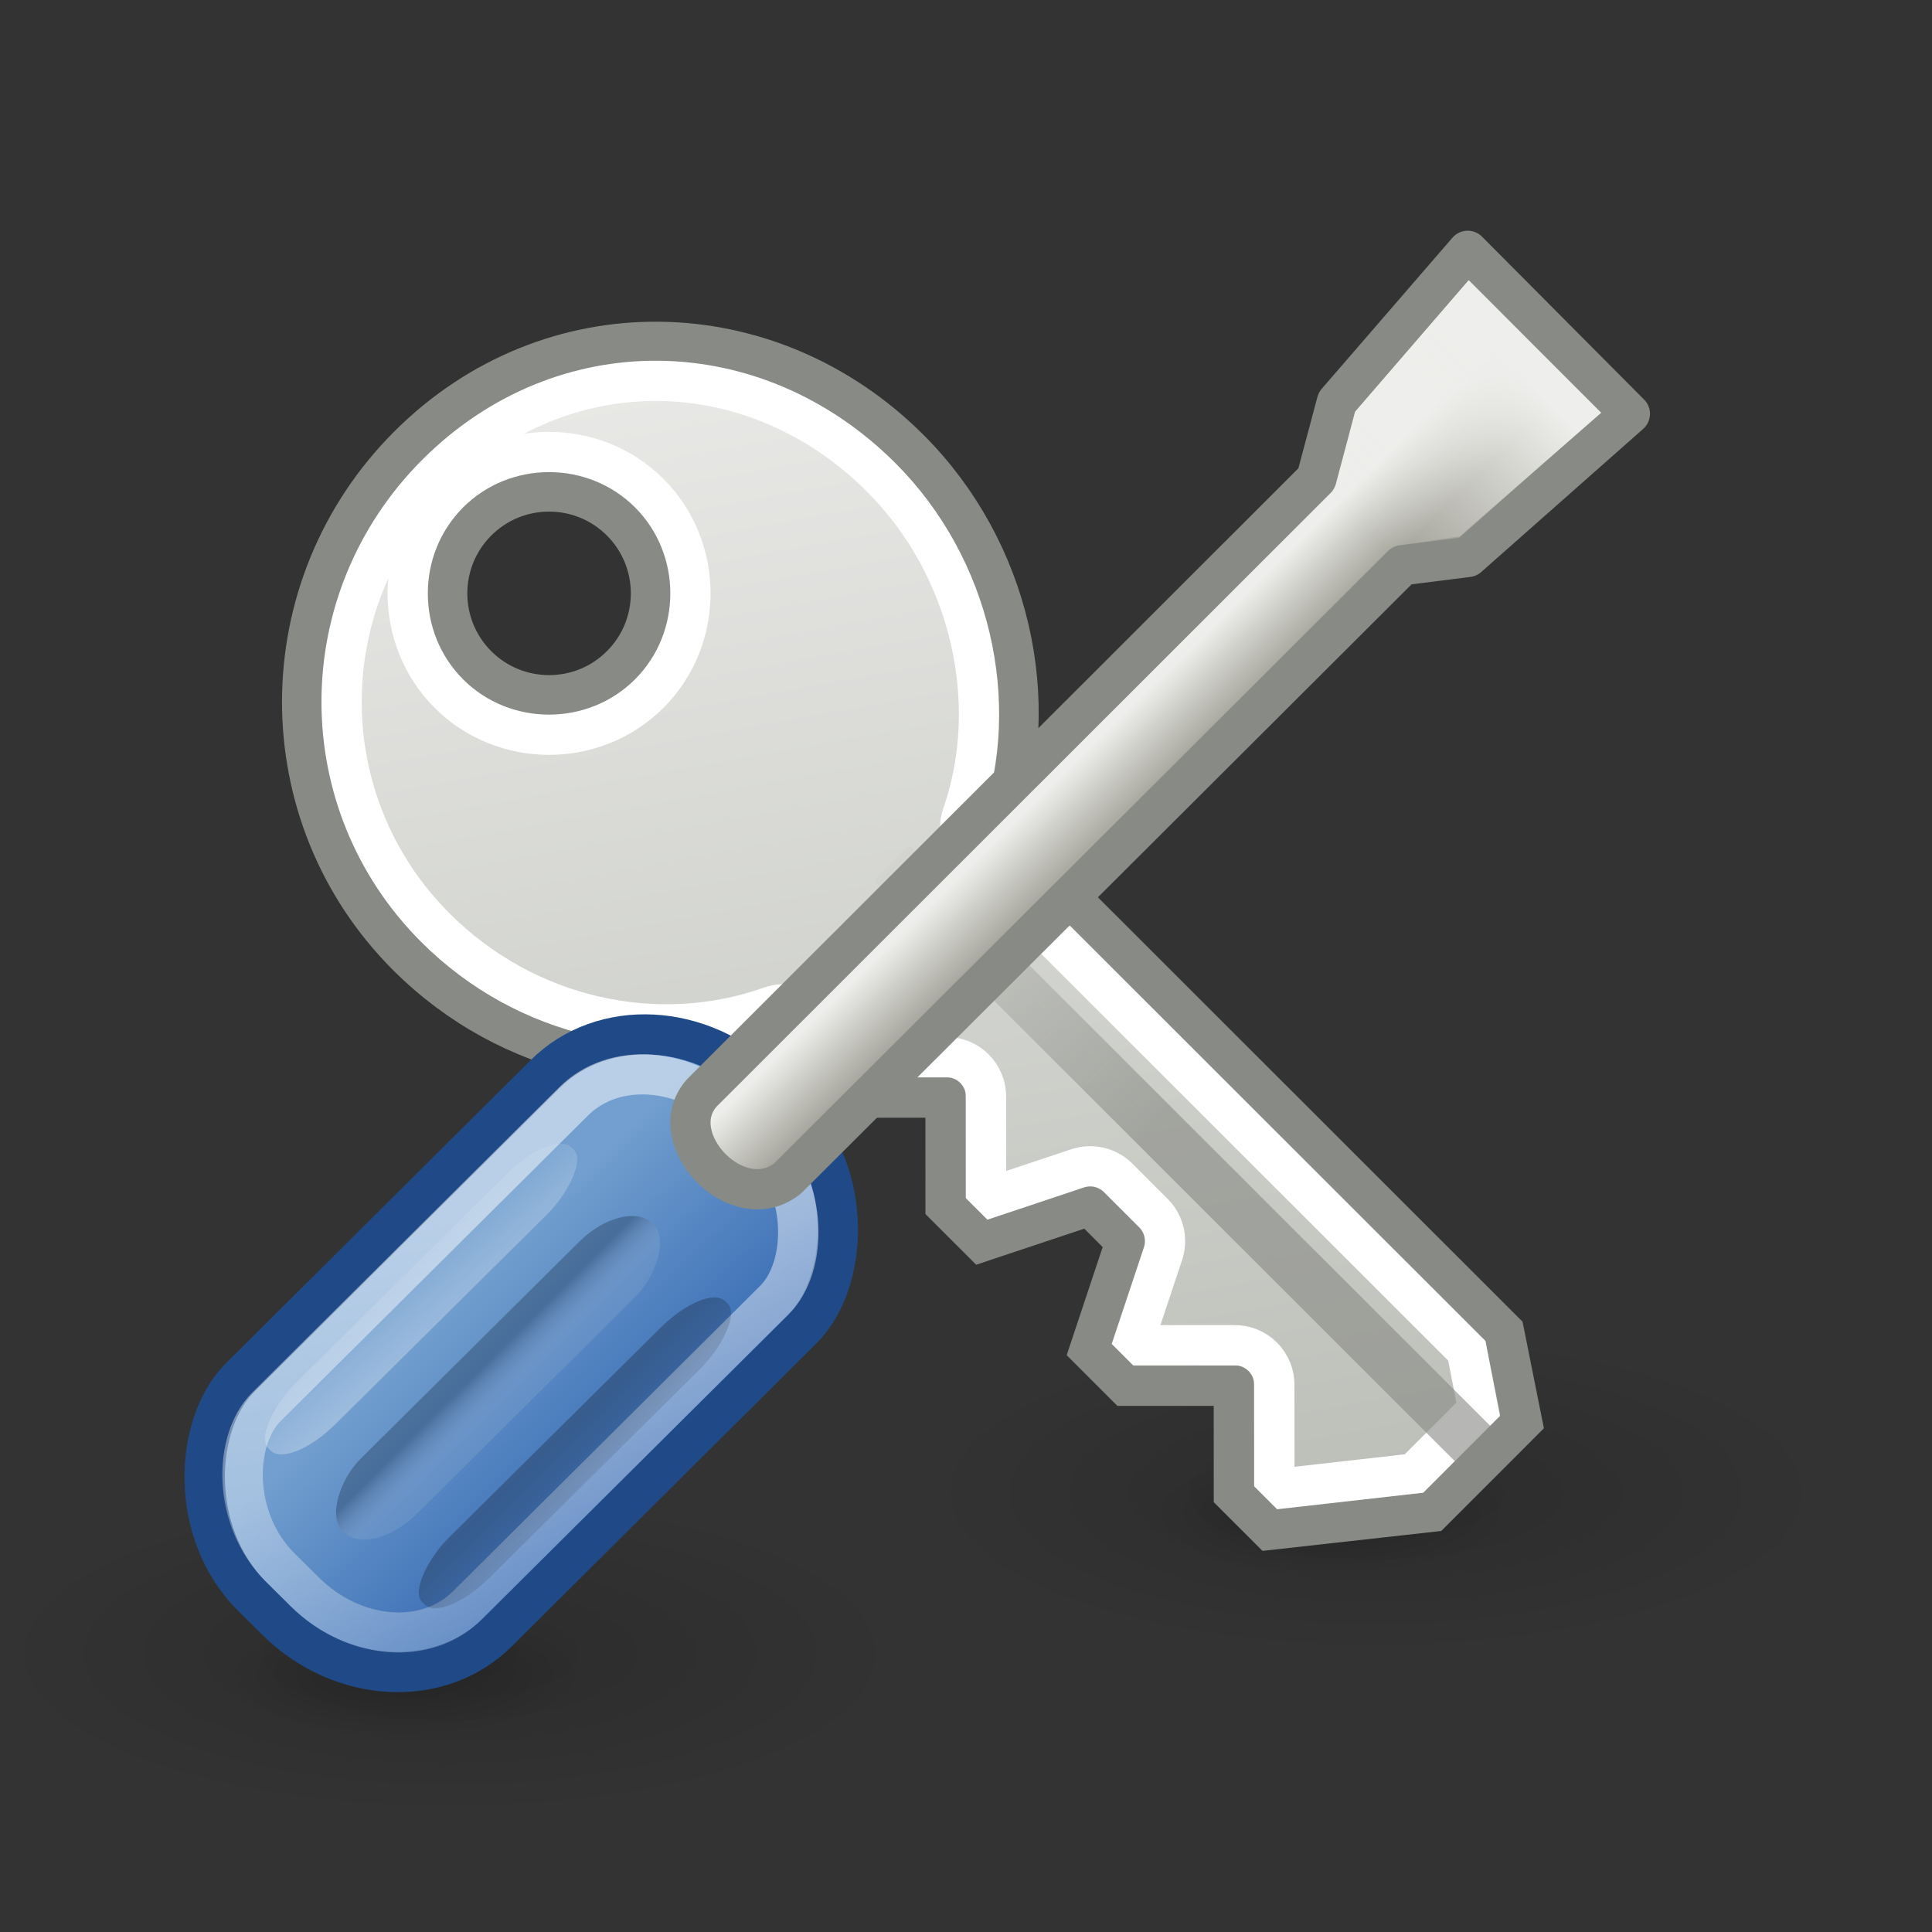 <?xml version="1.0" encoding="UTF-8" standalone="no"?>
<!-- Created with Inkscape (http://www.inkscape.org/) -->

<svg
   xmlns:dc="http://purl.org/dc/elements/1.1/"
   xmlns:cc="http://creativecommons.org/ns#"
   xmlns:rdf="http://www.w3.org/1999/02/22-rdf-syntax-ns#"
   xmlns:svg="http://www.w3.org/2000/svg"
   xmlns="http://www.w3.org/2000/svg"
   xmlns:xlink="http://www.w3.org/1999/xlink"
   xmlns:sodipodi="http://sodipodi.sourceforge.net/DTD/sodipodi-0.dtd"
   xmlns:inkscape="http://www.inkscape.org/namespaces/inkscape"
   inkscape:export-ydpi="90.000000"
   inkscape:export-xdpi="90.000000"
   inkscape:export-filename="/home/jimmac/Desktop/wi-fi.png"
   width="48"
   height="48"
   id="svg11300"
   sodipodi:version="0.32"
   inkscape:version="0.48.0 r9654"
   sodipodi:docname="seahorse-preferences.svg"
   inkscape:output_extension="org.inkscape.output.svg.inkscape"
   version="1.0"
   style="display:inline">
  <rect width="100%" height="100%" fill="#333333" stroke="none"/>
  <defs
     id="defs3">
    <linearGradient
       inkscape:collect="always"
       id="linearGradient11207">
      <stop
         style="stop-color: rgb(46, 52, 54); stop-opacity: 1;"
         offset="0"
         id="stop11209" />
      <stop
         style="stop-color: rgb(46, 52, 54); stop-opacity: 0;"
         offset="1"
         id="stop11211" />
    </linearGradient>
    <linearGradient
       inkscape:collect="always"
       id="linearGradient6753">
      <stop
         style="stop-color: rgb(136, 138, 133); stop-opacity: 1;"
         offset="0"
         id="stop6755" />
      <stop
         style="stop-color: rgb(238, 238, 236); stop-opacity: 1;"
         offset="1"
         id="stop6757" />
    </linearGradient>
    <linearGradient
       inkscape:collect="always"
       id="linearGradient6742">
      <stop
         style="stop-color: rgb(255, 255, 255); stop-opacity: 1;"
         offset="0"
         id="stop6744" />
      <stop
         style="stop-color: rgb(255, 255, 255); stop-opacity: 0;"
         offset="1"
         id="stop6746" />
    </linearGradient>
    <linearGradient
       inkscape:collect="always"
       id="linearGradient6833">
      <stop
         style="stop-color: rgb(255, 255, 255); stop-opacity: 1;"
         offset="0"
         id="stop6835" />
      <stop
         style="stop-color: rgb(255, 255, 255); stop-opacity: 0;"
         offset="1"
         id="stop6837" />
    </linearGradient>
    <linearGradient
       inkscape:collect="always"
       id="linearGradient6762">
      <stop
         style="stop-color: rgb(0, 0, 0); stop-opacity: 1;"
         offset="0"
         id="stop6764" />
      <stop
         style="stop-color: rgb(0, 0, 0); stop-opacity: 0;"
         offset="1"
         id="stop6766" />
    </linearGradient>
    <linearGradient
       inkscape:collect="always"
       id="linearGradient6793">
      <stop
         style="stop-color: rgb(211, 215, 207); stop-opacity: 1;"
         offset="0"
         id="stop6795" />
      <stop
         style="stop-color: rgb(238, 238, 236); stop-opacity: 1;"
         offset="1"
         id="stop6797" />
    </linearGradient>
    <linearGradient
       inkscape:collect="always"
       id="linearGradient10357">
      <stop
         style="stop-color: rgb(86, 137, 202); stop-opacity: 1;"
         offset="0"
         id="stop10359" />
      <stop
         style="stop-color: rgb(47, 93, 152); stop-opacity: 1;"
         offset="1"
         id="stop10361" />
    </linearGradient>
    <linearGradient
       id="linearGradient4594">
      <stop
         style="stop-color: white; stop-opacity: 1;"
         offset="0"
         id="stop4596" />
      <stop
         style="stop-color: white; stop-opacity: 0.398;"
         offset="1"
         id="stop4598" />
    </linearGradient>
    <linearGradient
       id="linearGradient4676">
      <stop
         id="stop4678"
         offset="0"
         style="stop-color: black; stop-opacity: 0;" />
      <stop
         style="stop-color: black; stop-opacity: 1;"
         offset="0.5"
         id="stop4682" />
      <stop
         id="stop4680"
         offset="1"
         style="stop-color: black; stop-opacity: 0;" />
    </linearGradient>
    <linearGradient
       id="linearGradient4717">
      <stop
         id="stop4719"
         offset="0"
         style="stop-color: rgb(144, 178, 217); stop-opacity: 1;" />
      <stop
         id="stop4721"
         offset="1"
         style="stop-color: rgb(52, 101, 164); stop-opacity: 1;" />
    </linearGradient>
    <linearGradient
       id="linearGradient6079">
      <stop
         id="stop6081"
         offset="0"
         style="stop-color: rgb(136, 174, 214); stop-opacity: 1;" />
      <stop
         id="stop6083"
         offset="1"
         style="stop-color: white; stop-opacity: 0.398;" />
    </linearGradient>
    <linearGradient
       id="linearGradient4711">
      <stop
         id="stop4713"
         offset="0"
         style="stop-color: rgb(143, 179, 217); stop-opacity: 1;" />
      <stop
         id="stop4715"
         offset="1"
         style="stop-color: rgb(114, 159, 207); stop-opacity: 1;" />
    </linearGradient>
    <pattern
       patternUnits="userSpaceOnUse"
       width="142.5"
       height="5"
       patternTransform="translate(-162.5, -22.5)"
       id="pattern9804">
      <rect
         y="0"
         x="0"
         height="2.5"
         width="142.5"
         id="rect9800"
         style="opacity: 1; fill: rgb(206, 206, 200); fill-opacity: 1; stroke: none; stroke-width: 2; stroke-linecap: butt; stroke-linejoin: miter; stroke-miterlimit: 4; stroke-dasharray: none; stroke-dashoffset: 0pt; stroke-opacity: 1;" />
      <rect
         y="2.5"
         x="0"
         height="2.5"
         width="142.5"
         id="rect9802"
         style="opacity: 1; fill: rgb(238, 238, 236); fill-opacity: 1; stroke: none; stroke-width: 2; stroke-linecap: butt; stroke-linejoin: miter; stroke-miterlimit: 4; stroke-dasharray: none; stroke-dashoffset: 0pt; stroke-opacity: 1;" />
    </pattern>
    <radialGradient
       inkscape:collect="always"
       xlink:href="#linearGradient11207"
       id="radialGradient13084"
       gradientUnits="userSpaceOnUse"
       gradientTransform="matrix(0.934,-2.89934e-7,7.29628e-8,0.458,0.362,10.116)"
       cx="5.491"
       cy="19.015"
       fx="5.491"
       fy="19.015"
       r="4.95" />
    <linearGradient
       inkscape:collect="always"
       xlink:href="#linearGradient6793"
       id="linearGradient13086"
       gradientUnits="userSpaceOnUse"
       gradientTransform="matrix(0.707,0.707,-0.707,0.707,4.085,-5.107)"
       x1="9.466"
       y1="4.973"
       x2="13.53"
       y2="8.681" />
    <linearGradient
       inkscape:collect="always"
       xlink:href="#linearGradient6762"
       id="linearGradient13088"
       gradientUnits="userSpaceOnUse"
       x1="6.5"
       y1="9"
       x2="7.5"
       y2="5.5" />
    <linearGradient
       inkscape:collect="always"
       xlink:href="#linearGradient6833"
       id="linearGradient13090"
       gradientUnits="userSpaceOnUse"
       x1="8.723"
       y1="6.265"
       x2="5.906"
       y2="5.298" />
    <linearGradient
       inkscape:collect="always"
       xlink:href="#linearGradient6742"
       id="linearGradient13092"
       gradientUnits="userSpaceOnUse"
       x1="9.934"
       y1="4.531"
       x2="10.562"
       y2="22.718" />
    <linearGradient
       inkscape:collect="always"
       xlink:href="#linearGradient6753"
       id="linearGradient13094"
       gradientUnits="userSpaceOnUse"
       x1="14.438"
       y1="13.812"
       x2="8"
       y2="7.5" />
    <linearGradient
       inkscape:collect="always"
       xlink:href="#linearGradient10357"
       id="linearGradient13096"
       gradientUnits="userSpaceOnUse"
       gradientTransform="matrix(1,0,0,0.904,19.287,-8.623)"
       x1="-4.125"
       y1="16.219"
       x2="-1.875"
       y2="16.219" />
    <linearGradient
       inkscape:collect="always"
       xlink:href="#linearGradient6793"
       id="linearGradient13130"
       gradientUnits="userSpaceOnUse"
       gradientTransform="matrix(0.707,0.707,-0.707,0.707,4.085,-5.107)"
       x1="9.466"
       y1="4.973"
       x2="13.53"
       y2="8.681" />
    <linearGradient
       inkscape:collect="always"
       xlink:href="#linearGradient6762"
       id="linearGradient13132"
       gradientUnits="userSpaceOnUse"
       x1="6.5"
       y1="9"
       x2="7.5"
       y2="5.5" />
    <linearGradient
       inkscape:collect="always"
       xlink:href="#linearGradient6833"
       id="linearGradient13134"
       gradientUnits="userSpaceOnUse"
       x1="8.723"
       y1="6.265"
       x2="5.906"
       y2="5.298" />
    <linearGradient
       inkscape:collect="always"
       xlink:href="#linearGradient6742"
       id="linearGradient13136"
       gradientUnits="userSpaceOnUse"
       x1="9.934"
       y1="4.531"
       x2="10.562"
       y2="22.718" />
    <linearGradient
       inkscape:collect="always"
       xlink:href="#linearGradient6753"
       id="linearGradient13138"
       gradientUnits="userSpaceOnUse"
       x1="14.438"
       y1="13.812"
       x2="8"
       y2="7.5" />
    <linearGradient
       gradientUnits="userSpaceOnUse"
       y2="6.031"
       x2="7.5"
       y1="8.844"
       x1="7.188"
       id="linearGradient6768"
       xlink:href="#linearGradient6762"
       inkscape:collect="always" />
    <linearGradient
       gradientUnits="userSpaceOnUse"
       y2="7.5"
       x2="8"
       y1="13.812"
       x1="14.438"
       id="linearGradient6760"
       xlink:href="#linearGradient6753"
       inkscape:collect="always" />
    <linearGradient
       gradientUnits="userSpaceOnUse"
       y2="22.718"
       x2="10.562"
       y1="4.531"
       x1="9.934"
       id="linearGradient6748"
       xlink:href="#linearGradient6742"
       inkscape:collect="always" />
    <linearGradient
       y2="5.298"
       x2="5.906"
       y1="6.265"
       x1="8.723"
       gradientUnits="userSpaceOnUse"
       id="linearGradient6154"
       xlink:href="#linearGradient6833"
       inkscape:collect="always" />
    <linearGradient
       y2="8.681"
       x2="13.53"
       y1="4.973"
       x1="9.466"
       gradientTransform="matrix(0.707,0.707,-0.707,0.707,4.085,-5.107)"
       gradientUnits="userSpaceOnUse"
       id="linearGradient6150"
       xlink:href="#linearGradient6793"
       inkscape:collect="always" />
    <linearGradient
       inkscape:collect="always"
       id="linearGradient2431">
      <stop
         style="stop-color: rgb(252, 175, 62); stop-opacity: 1;"
         offset="0"
         id="stop2433" />
      <stop
         style="stop-color: rgb(255, 255, 255); stop-opacity: 1;"
         offset="1"
         id="stop2435" />
    </linearGradient>
    <linearGradient
       id="linearGradient2437">
      <stop
         style="stop-color: rgb(245, 121, 0); stop-opacity: 1;"
         offset="0"
         id="stop2439" />
      <stop
         style="stop-color: rgb(206, 92, 0); stop-opacity: 0;"
         offset="1"
         id="stop2441" />
    </linearGradient>
    <inkscape:perspective
       id="perspective13187"
       inkscape:persp3d-origin="8 : 5.3333333 : 1"
       inkscape:vp_z="16 : 8 : 1"
       inkscape:vp_y="0 : 1000 : 0"
       inkscape:vp_x="0 : 8 : 1"
       sodipodi:type="inkscape:persp3d" />
    <linearGradient
       y2="7.5"
       x2="8"
       y1="13.812"
       x1="14.438"
       gradientUnits="userSpaceOnUse"
       id="linearGradient13352"
       xlink:href="#linearGradient2437"
       inkscape:collect="always" />
    <linearGradient
       y2="22.718"
       x2="10.562"
       y1="4.531"
       x1="9.934"
       gradientUnits="userSpaceOnUse"
       id="linearGradient13350"
       xlink:href="#linearGradient6742"
       inkscape:collect="always" />
    <linearGradient
       y2="5.298"
       x2="5.906"
       y1="6.265"
       x1="8.723"
       gradientUnits="userSpaceOnUse"
       id="linearGradient13348"
       xlink:href="#linearGradient6833"
       inkscape:collect="always" />
    <linearGradient
       y2="6.031"
       x2="7.5"
       y1="8.844"
       x1="7.188"
       gradientUnits="userSpaceOnUse"
       id="linearGradient13346"
       xlink:href="#linearGradient6762"
       inkscape:collect="always" />
    <linearGradient
       y2="8.681"
       x2="13.53"
       y1="4.973"
       x1="9.466"
       gradientTransform="matrix(0.707,0.707,-0.707,0.707,4.085,-5.107)"
       gradientUnits="userSpaceOnUse"
       id="linearGradient13344"
       xlink:href="#linearGradient2431"
       inkscape:collect="always" />
    <linearGradient
       gradientUnits="userSpaceOnUse"
       y2="6.031"
       x2="7.5"
       y1="8.844"
       x1="7.188"
       id="linearGradient13342"
       xlink:href="#linearGradient6762"
       inkscape:collect="always" />
    <linearGradient
       gradientUnits="userSpaceOnUse"
       y2="7.5"
       x2="8"
       y1="13.812"
       x1="14.438"
       id="linearGradient13340"
       xlink:href="#linearGradient6753"
       inkscape:collect="always" />
    <linearGradient
       gradientUnits="userSpaceOnUse"
       y2="22.718"
       x2="10.562"
       y1="4.531"
       x1="9.934"
       id="linearGradient13338"
       xlink:href="#linearGradient6742"
       inkscape:collect="always" />
    <linearGradient
       y2="5.298"
       x2="5.906"
       y1="6.265"
       x1="8.723"
       gradientUnits="userSpaceOnUse"
       id="linearGradient13336"
       xlink:href="#linearGradient6833"
       inkscape:collect="always" />
    <linearGradient
       y2="8.681"
       x2="13.53"
       y1="4.973"
       x1="9.466"
       gradientTransform="matrix(0.707,0.707,-0.707,0.707,4.085,-5.107)"
       gradientUnits="userSpaceOnUse"
       id="linearGradient13334"
       xlink:href="#linearGradient6793"
       inkscape:collect="always" />
    <linearGradient
       id="linearGradient13292">
      <stop
         style="stop-color: rgb(245, 121, 0); stop-opacity: 1;"
         offset="0"
         id="stop13294" />
      <stop
         style="stop-color: rgb(206, 92, 0); stop-opacity: 0;"
         offset="1"
         id="stop13296" />
    </linearGradient>
    <inkscape:perspective
       id="perspective13289"
       inkscape:persp3d-origin="8 : 5.3333333 : 1"
       inkscape:vp_z="16 : 8 : 1"
       inkscape:vp_y="0 : 1000 : 0"
       inkscape:vp_x="0 : 8 : 1"
       sodipodi:type="inkscape:persp3d" />
    <linearGradient
       inkscape:collect="always"
       xlink:href="#linearGradient10357"
       id="linearGradient13404"
       gradientUnits="userSpaceOnUse"
       gradientTransform="matrix(0.933,0,0,0.904,30.6,3.228)"
       x1="-4.125"
       y1="16.219"
       x2="-1.875"
       y2="16.219" />
    <linearGradient
       inkscape:collect="always"
       id="linearGradient4542">
      <stop
         style="stop-color: rgb(136, 138, 133); stop-opacity: 1;"
         offset="0"
         id="stop4544" />
      <stop
         style="stop-color: rgb(136, 138, 133); stop-opacity: 0;"
         offset="1"
         id="stop4546" />
    </linearGradient>
    <linearGradient
       inkscape:collect="always"
       id="linearGradient6826">
      <stop
         style="stop-color: rgb(186, 189, 182); stop-opacity: 1;"
         offset="0"
         id="stop6828" />
      <stop
         style="stop-color: rgb(238, 238, 236); stop-opacity: 1;"
         offset="1"
         id="stop6830" />
    </linearGradient>
    <linearGradient
       id="linearGradient7582"
       inkscape:collect="always">
      <stop
         id="stop7584"
         offset="0"
         style="stop-color: rgb(255, 255, 255); stop-opacity: 1;" />
      <stop
         id="stop7586"
         offset="1"
         style="stop-color: rgb(255, 255, 255); stop-opacity: 0;" />
    </linearGradient>
    <inkscape:perspective
       id="perspective14031"
       inkscape:persp3d-origin="16 : 10.666667 : 1"
       inkscape:vp_z="32 : 16 : 1"
       inkscape:vp_y="0 : 1000 : 0"
       inkscape:vp_x="0 : 16 : 1"
       sodipodi:type="inkscape:persp3d" />
    <linearGradient
       id="linearGradient5210"
       inkscape:collect="always">
      <stop
         id="stop5212"
         offset="0"
         style="stop-color: rgb(114, 159, 207); stop-opacity: 1;" />
      <stop
         id="stop5214"
         offset="1"
         style="stop-color: rgb(41, 94, 173); stop-opacity: 1;" />
    </linearGradient>
    <linearGradient
       id="linearGradient5220"
       inkscape:collect="always">
      <stop
         id="stop5222"
         offset="0"
         style="stop-color: rgb(12, 29, 53); stop-opacity: 1;" />
      <stop
         id="stop5224"
         offset="1"
         style="stop-color: white; stop-opacity: 0.294;" />
    </linearGradient>
    <linearGradient
       id="linearGradient6221"
       inkscape:collect="always">
      <stop
         id="stop6223"
         offset="0"
         style="stop-color: black; stop-opacity: 1;" />
      <stop
         id="stop6225"
         offset="1"
         style="stop-color: black; stop-opacity: 0;" />
    </linearGradient>
    <linearGradient
       id="linearGradient2808">
      <stop
         style="stop-color: white; stop-opacity: 1;"
         offset="0"
         id="stop2810" />
      <stop
         style="stop-color: white; stop-opacity: 0.294;"
         offset="1"
         id="stop2812" />
    </linearGradient>
    <linearGradient
       id="linearGradient5402"
       inkscape:collect="always">
      <stop
         id="stop5404"
         offset="0"
         style="stop-color: rgb(0, 0, 0); stop-opacity: 1;" />
      <stop
         id="stop5406"
         offset="1"
         style="stop-color: rgb(0, 0, 0); stop-opacity: 0;" />
    </linearGradient>
    <linearGradient
       id="linearGradient5440">
      <stop
         style="stop-color: rgb(238, 238, 236); stop-opacity: 1;"
         offset="0"
         id="stop5442" />
      <stop
         style="stop-color: rgb(162, 162, 152); stop-opacity: 1;"
         offset="1"
         id="stop5444" />
    </linearGradient>
    <linearGradient
       id="linearGradient6424"
       inkscape:collect="always">
      <stop
         id="stop6426"
         offset="0"
         style="stop-color: rgb(238, 238, 236); stop-opacity: 1;" />
      <stop
         id="stop6428"
         offset="1"
         style="stop-color: rgb(238, 238, 236); stop-opacity: 0;" />
    </linearGradient>
    <linearGradient
       id="linearGradient6525">
      <stop
         id="stop6527"
         offset="0"
         style="stop-color: rgb(255, 255, 255); stop-opacity: 1;" />
      <stop
         id="stop6529"
         offset="1"
         style="stop-color: rgb(186, 189, 182); stop-opacity: 1;" />
    </linearGradient>
    <linearGradient
       id="linearGradient6545">
      <stop
         id="stop6547"
         offset="0"
         style="stop-color: rgb(211, 215, 207); stop-opacity: 1;" />
      <stop
         id="stop6549"
         offset="1"
         style="stop-color: rgb(238, 238, 236); stop-opacity: 1;" />
    </linearGradient>
    <linearGradient
       id="linearGradient6576"
       inkscape:collect="always">
      <stop
         id="stop6578"
         offset="0"
         style="stop-color: rgb(255, 255, 255); stop-opacity: 1;" />
      <stop
         id="stop6580"
         offset="1"
         style="stop-color: rgb(255, 255, 255); stop-opacity: 0;" />
    </linearGradient>
    <linearGradient
       id="linearGradient6707">
      <stop
         style="stop-color: rgb(136, 138, 133); stop-opacity: 1;"
         offset="0"
         id="stop6709" />
      <stop
         style="stop-color: rgb(85, 87, 83); stop-opacity: 1;"
         offset="1"
         id="stop6711" />
    </linearGradient>
    <linearGradient
       id="linearGradient6791">
      <stop
         style="stop-color: rgb(255, 255, 255); stop-opacity: 1;"
         offset="0"
         id="stop6793" />
      <stop
         style="stop-color: rgb(255, 255, 255); stop-opacity: 0;"
         offset="1"
         id="stop14266" />
    </linearGradient>
    <linearGradient
       id="linearGradient5443"
       inkscape:collect="always">
      <stop
         id="stop5445"
         offset="0"
         style="stop-color: rgb(255, 255, 255); stop-opacity: 1;" />
      <stop
         id="stop5447"
         offset="1"
         style="stop-color: rgb(255, 255, 255); stop-opacity: 0;" />
    </linearGradient>
    <inkscape:perspective
       id="perspective14252"
       inkscape:persp3d-origin="16 : 10.666667 : 1"
       inkscape:vp_z="32 : 16 : 1"
       inkscape:vp_y="0 : 1000 : 0"
       inkscape:vp_x="0 : 16 : 1"
       sodipodi:type="inkscape:persp3d" />
    <linearGradient
       inkscape:collect="always"
       xlink:href="#linearGradient5210"
       id="linearGradient14380"
       gradientUnits="userSpaceOnUse"
       gradientTransform="matrix(0.821,0,0,1.009,61.676,-5.254)"
       x1="-10.695"
       y1="41.106"
       x2="-1.049"
       y2="41.138" />
    <linearGradient
       inkscape:collect="always"
       xlink:href="#linearGradient5443"
       id="linearGradient14382"
       gradientUnits="userSpaceOnUse"
       x1="53.589"
       y1="32.857"
       x2="69.976"
       y2="44.96" />
    <linearGradient
       inkscape:collect="always"
       xlink:href="#linearGradient5440"
       id="linearGradient14384"
       gradientUnits="userSpaceOnUse"
       gradientTransform="matrix(0.712,-0.712,0.707,0.707,20.98,22.298)"
       x1="24.518"
       y1="22.429"
       x2="25.911"
       y2="23.831" />
    <linearGradient
       inkscape:collect="always"
       xlink:href="#linearGradient2808"
       id="linearGradient14386"
       gradientUnits="userSpaceOnUse"
       gradientTransform="matrix(0.582,0,0,0.679,57.544,10.506)"
       x1="-6.979"
       y1="37.127"
       x2="-9.904"
       y2="36.848" />
    <linearGradient
       inkscape:collect="always"
       xlink:href="#linearGradient5220"
       id="linearGradient14388"
       gradientUnits="userSpaceOnUse"
       gradientTransform="matrix(0.489,0,0,0.679,59.056,10.473)"
       x1="-8.938"
       y1="40.375"
       x2="-7"
       y2="40.375" />
    <linearGradient
       inkscape:collect="always"
       xlink:href="#linearGradient5402"
       id="linearGradient14390"
       gradientUnits="userSpaceOnUse"
       x1="57.349"
       y1="37.497"
       x2="59.35"
       y2="37.506" />
    <linearGradient
       inkscape:collect="always"
       xlink:href="#linearGradient6424"
       id="linearGradient14392"
       gradientUnits="userSpaceOnUse"
       gradientTransform="translate(4.14334e-8,-3.822)"
       x1="54.5"
       y1="1.734"
       x2="54.5"
       y2="7.193" />
    <radialGradient
       inkscape:collect="always"
       xlink:href="#linearGradient7582"
       id="radialGradient14412"
       gradientUnits="userSpaceOnUse"
       gradientTransform="matrix(1,0,0,0.621,0,0.782)"
       cx="11.156"
       cy="2.062"
       fx="11.156"
       fy="2.062"
       r="0.906" />
    <linearGradient
       inkscape:collect="always"
       xlink:href="#linearGradient4542"
       id="linearGradient14414"
       gradientUnits="userSpaceOnUse"
       gradientTransform="matrix(0.727,0,0,1,12.273,-34.844)"
       x1="33.12"
       y1="20.5"
       x2="22.328"
       y2="20.5" />
    <radialGradient
       r="0.906"
       fy="2.062"
       fx="11.156"
       cy="2.062"
       cx="11.156"
       gradientTransform="matrix(1,0,0,0.621,0,0.782)"
       gradientUnits="userSpaceOnUse"
       id="radialGradient2581"
       xlink:href="#linearGradient7582"
       inkscape:collect="always" />
    <linearGradient
       y2="20.5"
       x2="22.328"
       y1="20.5"
       x1="33.12"
       gradientTransform="matrix(0.727,0,0,1,12.273,-34.844)"
       gradientUnits="userSpaceOnUse"
       id="linearGradient2569"
       xlink:href="#linearGradient4542"
       inkscape:collect="always" />
    <linearGradient
       y2="25.205"
       x2="3.051"
       y1="49.136"
       x1="37.436"
       gradientTransform="matrix(0,0.674,-0.676,0,37.102,14.816)"
       gradientUnits="userSpaceOnUse"
       id="linearGradient2563"
       xlink:href="#linearGradient6826"
       inkscape:collect="always" />
    <inkscape:perspective
       id="perspective14531"
       inkscape:persp3d-origin="24 : 16 : 1"
       inkscape:vp_z="48 : 24 : 1"
       inkscape:vp_y="0 : 1000 : 0"
       inkscape:vp_x="0 : 24 : 1"
       sodipodi:type="inkscape:persp3d" />
    <linearGradient
       y2="7.193"
       x2="54.5"
       y1="1.734"
       x1="54.5"
       gradientUnits="userSpaceOnUse"
       id="linearGradient7059"
       xlink:href="#linearGradient6424"
       inkscape:collect="always" />
    <linearGradient
       y2="37.506"
       x2="59.35"
       y1="37.497"
       x1="57.349"
       gradientUnits="userSpaceOnUse"
       id="linearGradient7057"
       xlink:href="#linearGradient5402"
       inkscape:collect="always" />
    <linearGradient
       y2="40.375"
       x2="-7"
       y1="40.375"
       x1="-8.938"
       gradientTransform="matrix(0.489,0,0,0.679,59.056,10.473)"
       gradientUnits="userSpaceOnUse"
       id="linearGradient7055"
       xlink:href="#linearGradient5220"
       inkscape:collect="always" />
    <linearGradient
       y2="36.848"
       x2="-9.904"
       y1="37.127"
       x1="-6.979"
       gradientTransform="matrix(0.582,0,0,0.679,57.544,10.506)"
       gradientUnits="userSpaceOnUse"
       id="linearGradient7053"
       xlink:href="#linearGradient2808"
       inkscape:collect="always" />
    <linearGradient
       y2="23.831"
       x2="25.911"
       y1="22.429"
       x1="24.518"
       gradientTransform="matrix(0.712,-0.712,0.707,0.707,20.98,22.298)"
       gradientUnits="userSpaceOnUse"
       id="linearGradient7051"
       xlink:href="#linearGradient5440"
       inkscape:collect="always" />
    <linearGradient
       y2="44.96"
       x2="69.976"
       y1="32.857"
       x1="53.589"
       gradientUnits="userSpaceOnUse"
       id="linearGradient7049"
       xlink:href="#linearGradient5443"
       inkscape:collect="always" />
    <linearGradient
       y2="41.138"
       x2="-1.049"
       y1="41.106"
       x1="-10.695"
       gradientTransform="matrix(0.821,0,0,1.009,61.676,-5.254)"
       gradientUnits="userSpaceOnUse"
       id="linearGradient7047"
       xlink:href="#linearGradient5210"
       inkscape:collect="always" />
    <radialGradient
       r="12.728"
       fy="34.498"
       fx="21.96"
       cy="34.498"
       cx="21.96"
       gradientTransform="matrix(0.983,0,0,0.509,0.374,16.841)"
       gradientUnits="userSpaceOnUse"
       id="radialGradient6839"
       xlink:href="#linearGradient6221"
       inkscape:collect="always" />
    <radialGradient
       r="12.728"
       fy="34.498"
       fx="21.96"
       cy="34.498"
       cx="21.96"
       gradientTransform="matrix(0.983,0,0,0.509,0.374,16.841)"
       gradientUnits="userSpaceOnUse"
       id="radialGradient6837"
       xlink:href="#linearGradient6221"
       inkscape:collect="always" />
    <linearGradient
       y2="3.24"
       x2="96.311"
       y1="11.615"
       x1="93.686"
       gradientTransform="matrix(0.707,-0.707,0.707,0.707,-58.461,73.507)"
       gradientUnits="userSpaceOnUse"
       id="linearGradient14904"
       xlink:href="#linearGradient6576"
       inkscape:collect="always" />
    <linearGradient
       id="linearGradient14873">
      <stop
         style="stop-color: white; stop-opacity: 1;"
         offset="0"
         id="stop14875" />
      <stop
         style="stop-color: white; stop-opacity: 0.294;"
         offset="1"
         id="stop14877" />
    </linearGradient>
    <linearGradient
       id="linearGradient14861">
      <stop
         style="stop-color: rgb(238, 238, 236); stop-opacity: 1;"
         offset="0"
         id="stop14863" />
      <stop
         style="stop-color: rgb(162, 162, 152); stop-opacity: 1;"
         offset="1"
         id="stop14865" />
    </linearGradient>
    <linearGradient
       id="linearGradient14849">
      <stop
         id="stop14851"
         offset="0"
         style="stop-color: rgb(255, 255, 255); stop-opacity: 1;" />
      <stop
         id="stop14853"
         offset="1"
         style="stop-color: rgb(186, 189, 182); stop-opacity: 1;" />
    </linearGradient>
    <linearGradient
       id="linearGradient14843">
      <stop
         id="stop14845"
         offset="0"
         style="stop-color: rgb(211, 215, 207); stop-opacity: 1;" />
      <stop
         id="stop14847"
         offset="1"
         style="stop-color: rgb(238, 238, 236); stop-opacity: 1;" />
    </linearGradient>
    <linearGradient
       id="linearGradient14825">
      <stop
         style="stop-color: rgb(136, 138, 133); stop-opacity: 1;"
         offset="0"
         id="stop14827" />
      <stop
         style="stop-color: rgb(85, 87, 83); stop-opacity: 1;"
         offset="1"
         id="stop14829" />
    </linearGradient>
    <linearGradient
       id="linearGradient14819">
      <stop
         style="stop-color: rgb(255, 255, 255); stop-opacity: 1;"
         offset="0"
         id="stop14821" />
      <stop
         style="stop-color: rgb(255, 255, 255); stop-opacity: 0;"
         offset="1"
         id="stop14823" />
    </linearGradient>
    <inkscape:perspective
       id="perspective14798"
       inkscape:persp3d-origin="24 : 16 : 1"
       inkscape:vp_z="48 : 24 : 1"
       inkscape:vp_y="0 : 1000 : 0"
       inkscape:vp_x="0 : 24 : 1"
       sodipodi:type="inkscape:persp3d" />
    <radialGradient
       inkscape:collect="always"
       xlink:href="#linearGradient6221"
       id="radialGradient5682"
       gradientUnits="userSpaceOnUse"
       gradientTransform="matrix(0.983,0,0,0.509,0.374,16.841)"
       cx="21.96"
       cy="34.498"
       fx="21.96"
       fy="34.498"
       r="12.728" />
    <radialGradient
       inkscape:collect="always"
       xlink:href="#linearGradient6221"
       id="radialGradient5684"
       gradientUnits="userSpaceOnUse"
       gradientTransform="matrix(0.983,0,0,0.509,0.374,16.841)"
       cx="21.96"
       cy="34.498"
       fx="21.96"
       fy="34.498"
       r="12.728" />
  </defs>
  <sodipodi:namedview
     stroke="#ef2929"
     fill="#f57900"
     id="base"
     pagecolor="#ffffff"
     bordercolor="#666666"
     borderopacity="1"
     inkscape:pageopacity="0.0"
     inkscape:pageshadow="2"
     inkscape:zoom="4"
     inkscape:cx="-77.148501"
     inkscape:cy="-6.8384314"
     inkscape:current-layer="layer4"
     showgrid="true"
     inkscape:grid-bbox="true"
     inkscape:document-units="px"
     inkscape:showpageshadow="false"
     inkscape:window-width="1417"
     inkscape:window-height="786"
     inkscape:window-x="118"
     inkscape:window-y="114"
     width="400px"
     height="300px"
     inkscape:snap-nodes="false"
     inkscape:snap-bbox="true"
     objecttolerance="7"
     gridtolerance="12"
     guidetolerance="13"
     inkscape:window-maximized="0">
    <inkscape:grid
       type="xygrid"
       id="grid5883"
       spacingx="1px"
       spacingy="1px"
       enabled="true"
       visible="true" />
  </sodipodi:namedview>
  <g
     inkscape:groupmode="layer"
     id="layer4"
     inkscape:label="seahorse-preferences">
    <path
       sodipodi:type="arc"
       style="display:inline;opacity:0.15;fill:url(#radialGradient5682);fill-opacity:1;stroke:none;stroke-width:1;stroke-linecap:round;stroke-linejoin:round;stroke-miterlimit:4;stroke-dasharray:none;stroke-opacity:1"
       id="path5678"
       sodipodi:cx="21.743534"
       sodipodi:cy="34.299805"
       sodipodi:rx="12.727922"
       sodipodi:ry="6.3639612"
       d="M 34.471,34.3 A 12.728,6.364 0 1 1 9.016,34.3 A 12.728,6.364 0 1 1 34.471,34.3 z"
       transform="matrix(0.904,0,0,0.624,14.33,15.618)" />
    <path
       sodipodi:type="arc"
       style="display:inline;opacity:0.2;fill:url(#radialGradient5684);fill-opacity:1;stroke:none;stroke-width:1;stroke-linecap:round;stroke-linejoin:round;stroke-miterlimit:4;stroke-dasharray:none;stroke-opacity:1"
       id="path5680"
       sodipodi:cx="21.743534"
       sodipodi:cy="34.299805"
       sodipodi:rx="12.727922"
       sodipodi:ry="6.3639612"
       d="M 34.471,34.3 A 12.728,6.364 0 1 1 9.016,34.3 A 12.728,6.364 0 1 1 34.471,34.3 z"
       transform="matrix(0.354,0,0,0.236,25.288,29.471)" />
    <g
       style="display:inline"
       id="g14966"
       transform="translate(-296,-49)">
      <g
         transform="matrix(0.966,-0.259,0.259,0.966,294.075,54.205)"
         inkscape:label="Livello 1"
         id="layer1">
        <path
           transform="matrix(0,-1.103,1.778,0,6.67,35.658)"
           d="m 12.062,2.062 c 0,0.311 -0.406,0.562 -0.906,0.562 C 10.656,2.625 10.25,2.373 10.25,2.062 10.25,1.752 10.656,1.5 11.156,1.5 c 0.501,0 0.906,0.252 0.906,0.562 z"
           sodipodi:ry="0.5625"
           sodipodi:rx="0.90625"
           sodipodi:cy="2.0625"
           sodipodi:cx="11.15625"
           id="path14669"
           style="fill:url(#radialGradient2581);fill-opacity:1;fill-rule:evenodd;stroke:none;stroke-width:1;stroke-linecap:round;stroke-linejoin:miter;marker:none;stroke-miterlimit:4;stroke-dasharray:none;stroke-dashoffset:0.677;stroke-opacity:1;visibility:visible;display:inline;overflow:visible"
           sodipodi:type="arc" />
        <g
           id="g14674"
           transform="matrix(1.096,-0.633,0.633,1.096,-15.037,-0.78)">
          <path
             id="path14676"
             d="M 13.438,16.5 C 9.519,16.5 6.344,19.658 6.344,23.562 C 6.344,26.381 7.948,28.863 10.344,30 L 10.344,31.5 L 11.844,33 L 10.344,34.5 L 10.344,35.5 L 12.344,36.5 L 12.344,37.5 L 10.344,38.5 L 10.344,39.5 L 11.844,41 L 10.344,42.5 L 10.344,43.5 L 12.844,45.5 L 15.344,45.5 L 16.344,44 L 16.344,30 C 18.716,28.855 20.344,26.301 20.344,23.5 C 20.344,19.595 17.356,16.5 13.438,16.5 z M 13.344,18.5 C 14.448,18.5 15.344,19.396 15.344,20.5 C 15.344,21.604 14.448,22.5 13.344,22.5 C 12.24,22.5 11.344,21.604 11.344,20.5 C 11.344,19.396 12.24,18.5 13.344,18.5 z"
             style="fill:url(#linearGradient2563);fill-opacity:1;fill-rule:evenodd;stroke:#888a85;stroke-width:0.79;stroke-linecap:round;stroke-linejoin:miter;stroke-miterlimit:4;stroke-dasharray:none;stroke-opacity:1"
             sodipodi:nodetypes="csccccccccccccccccsccsssc" />
          <path
             d="M 13.438,17.281 C 9.936,17.281 7.125,20.079 7.125,23.562 C 7.125,26.086 8.566,28.306 10.688,29.312 C 10.951,29.441 11.121,29.707 11.125,30 L 11.125,31.156 L 12.406,32.438 C 12.56,32.584 12.647,32.787 12.647,33 C 12.647,33.213 12.56,33.416 12.406,33.562 L 11.125,34.844 L 11.125,35.031 L 12.688,35.812 C 12.951,35.941 13.121,36.207 13.125,36.5 L 13.125,37.5 C 13.121,37.793 12.951,38.059 12.688,38.188 L 11.125,38.969 L 11.125,39.156 L 12.406,40.438 C 12.56,40.584 12.647,40.787 12.647,41 C 12.647,41.213 12.56,41.416 12.406,41.562 L 11.125,42.844 L 11.125,43.125 L 13.125,44.719 L 14.906,44.719 L 15.562,43.75 L 15.562,30 C 15.567,29.707 15.736,29.441 16,29.312 C 18.091,28.303 19.562,26.001 19.562,23.5 C 19.562,19.991 16.947,17.281 13.438,17.281 z M 13.344,17.719 C 14.868,17.719 16.125,18.976 16.125,20.5 C 16.125,22.024 14.868,23.281 13.344,23.281 C 11.82,23.281 10.562,22.024 10.562,20.5 C 10.562,18.976 11.82,17.719 13.344,17.719 z"
             inkscape:href="#path1884"
             id="path14679"
             style="opacity:1;fill:none;fill-opacity:1;fill-rule:evenodd;stroke:#ffffff;stroke-width:0.79;stroke-linecap:round;stroke-linejoin:miter;stroke-miterlimit:4;stroke-dasharray:none;stroke-opacity:1"
             xlink:href="#path1884"
             inkscape:original="M 13.4375 16.5 C 9.5186162 16.499999 6.34375 19.657775 6.34375 23.5625 C 6.3437502 26.380698 7.9483759 28.863095 10.34375 30 L 10.34375 31.5 L 11.84375 33 L 10.34375 34.5 L 10.34375 35.5 L 12.34375 36.5 L 12.34375 37.5 L 10.34375 38.5 L 10.34375 39.5 L 11.84375 41 L 10.34375 42.5 L 10.34375 43.5 L 12.84375 45.5 L 15.34375 45.5 L 16.34375 44 L 16.34375 30 C 18.716179 28.854566 20.34375 26.301484 20.34375 23.5 C 20.34375 19.595276 17.356384 16.5 13.4375 16.5 z M 13.34375 18.5 C 14.44775 18.5 15.34375 19.396 15.34375 20.5 C 15.34375 21.604 14.44775 22.5 13.34375 22.5 C 12.23975 22.5 11.34375 21.604 11.34375 20.5 C 11.34375 19.396 12.23975 18.5 13.34375 18.5 z "
             inkscape:radius="-0.77663463"
             sodipodi:type="inkscape:offset" />
          <rect
             transform="matrix(0,1,-1,0,0,0)"
             y="-14.844"
             x="29"
             height="0.981"
             width="16.312"
             id="rect14682"
             style="opacity:0.615;fill:url(#linearGradient2569);fill-opacity:1;fill-rule:evenodd;stroke:none;stroke-width:1;stroke-linecap:round;stroke-linejoin:miter;stroke-miterlimit:4;stroke-dasharray:none;stroke-opacity:1" />
        </g>
      </g>
      <g
         transform="translate(295.476,48.056)"
         id="g14917"
         inkscape:label="Layer 1">
        <path
           sodipodi:type="arc"
           style="opacity:0.15;fill:url(#radialGradient6839);fill-opacity:1;stroke:none;stroke-width:1;stroke-linecap:round;stroke-linejoin:round;stroke-miterlimit:4;stroke-dasharray:none;stroke-opacity:1"
           id="path5331"
           sodipodi:cx="21.743534"
           sodipodi:cy="34.299805"
           sodipodi:rx="12.727922"
           sodipodi:ry="6.3639612"
           d="m 34.471,34.3 c 0,3.515 -5.698,6.364 -12.728,6.364 -7.029,0 -12.728,-2.849 -12.728,-6.364 0,-3.515 5.698,-6.364 12.728,-6.364 7.029,0 12.728,2.849 12.728,6.364 z"
           transform="matrix(0.904,0,0,0.624,-8.146,20.563)" />
        <path
           sodipodi:type="arc"
           style="opacity:0.2;fill:url(#radialGradient6837);fill-opacity:1;stroke:none;stroke-width:1;stroke-linecap:round;stroke-linejoin:round;stroke-miterlimit:4;stroke-dasharray:none;stroke-opacity:1"
           id="path6769"
           sodipodi:cx="21.743534"
           sodipodi:cy="34.299805"
           sodipodi:rx="12.727922"
           sodipodi:ry="6.3639612"
           d="m 34.471,34.3 c 0,3.515 -5.698,6.364 -12.728,6.364 -7.029,0 -12.728,-2.849 -12.728,-6.364 0,-3.515 5.698,-6.364 12.728,-6.364 7.029,0 12.728,2.849 12.728,6.364 z"
           transform="matrix(0.354,0,0,0.236,2.813,34.416)" />
        <g
           id="g14921"
           transform="matrix(0.707,0.707,-0.707,0.707,0.404,-30.117)">
          <rect
             transform="matrix(1,-4.08577e-3,-2.7049e-3,1,0,0)"
             ry="3.659"
             rx="4.074"
             y="27.727"
             x="50.588"
             height="17.997"
             width="8.997"
             id="rect5288"
             style="fill:url(#linearGradient7047);fill-opacity:1;stroke:#204a87;stroke-width:1;stroke-linecap:round;stroke-linejoin:round;stroke-miterlimit:4;stroke-dasharray:none;stroke-opacity:1" />
          <rect
             transform="matrix(1,-5.04805e-3,-2.89929e-3,1,0,0)"
             ry="2.597"
             rx="3.08"
             y="28.816"
             x="51.574"
             height="15.96"
             width="7.018"
             id="rect5292"
             style="opacity:0.5;fill:none;fill-opacity:1;stroke:url(#linearGradient7049);stroke-width:1;stroke-linecap:round;stroke-linejoin:round;stroke-miterlimit:4;stroke-dasharray:none;stroke-opacity:1" />
          <path
             sodipodi:nodetypes="ccccccccc"
             id="path5286"
             d="M 52.247,0.5 L 52.605,5.455 L 53.593,7.163 L 53.586,28.755 C 53.674,30.258 56.419,30.336 56.596,28.745 L 56.621,7.175 L 57.629,5.877 L 57.96,0.515 C 57.96,0.515 52.247,0.5 52.247,0.5 z"
             style="fill:url(#linearGradient7051);fill-opacity:1;stroke:#888a85;stroke-width:1;stroke-linecap:round;stroke-linejoin:round;stroke-miterlimit:4;stroke-dasharray:none;stroke-opacity:1" />
          <rect
             style="opacity:0.3;fill:url(#linearGradient7053);fill-opacity:1;stroke:none;stroke-width:1;stroke-linecap:round;stroke-linejoin:round;stroke-miterlimit:4;stroke-dasharray:none;stroke-opacity:1"
             id="rect14926"
             width="1.42"
             height="10.613"
             x="51.726"
             y="32.226"
             rx="0.666"
             ry="1.604"
             transform="matrix(1,-4.29945e-3,-4.29945e-3,1,0,0)" />
          <rect
             transform="matrix(1,-5.11738e-3,-3.61225e-3,1,0,0)"
             ry="1.604"
             rx="1.347"
             y="32.192"
             x="54.168"
             height="10.86"
             width="1.955"
             id="rect14928"
             style="opacity:0.3;fill:url(#linearGradient7055);fill-opacity:1;stroke:none;stroke-width:1;stroke-linecap:round;stroke-linejoin:round;stroke-miterlimit:4;stroke-dasharray:none;stroke-opacity:1" />
          <rect
             style="opacity:0.25;fill:url(#linearGradient7057);fill-opacity:1;stroke:none;stroke-width:1;stroke-linecap:round;stroke-linejoin:round;stroke-miterlimit:4;stroke-dasharray:none;stroke-opacity:1"
             id="rect14930"
             width="1.42"
             height="10.613"
             x="57.132"
             y="32.249"
             rx="0.666"
             ry="1.604"
             transform="matrix(1,-4.29946e-3,-4.29946e-3,1,0,0)" />
          <path
             sodipodi:nodetypes="ccccccccc"
             id="path14932"
             d="M 52.781,1 L 53.094,5.312 L 54.031,6.906 C 54.074,6.983 54.095,7.069 54.094,7.156 L 56.125,7.188 C 56.12,7.076 56.153,6.966 56.219,6.875 L 57.125,5.656 L 57.438,1 C 56.653,1 53.566,1 52.781,1 z"
             style="fill:url(#linearGradient7059);fill-opacity:1;stroke:none;stroke-width:1;stroke-linecap:round;stroke-linejoin:round;stroke-miterlimit:4;stroke-opacity:1" />
        </g>
      </g>
    </g>
  </g>
</svg>
